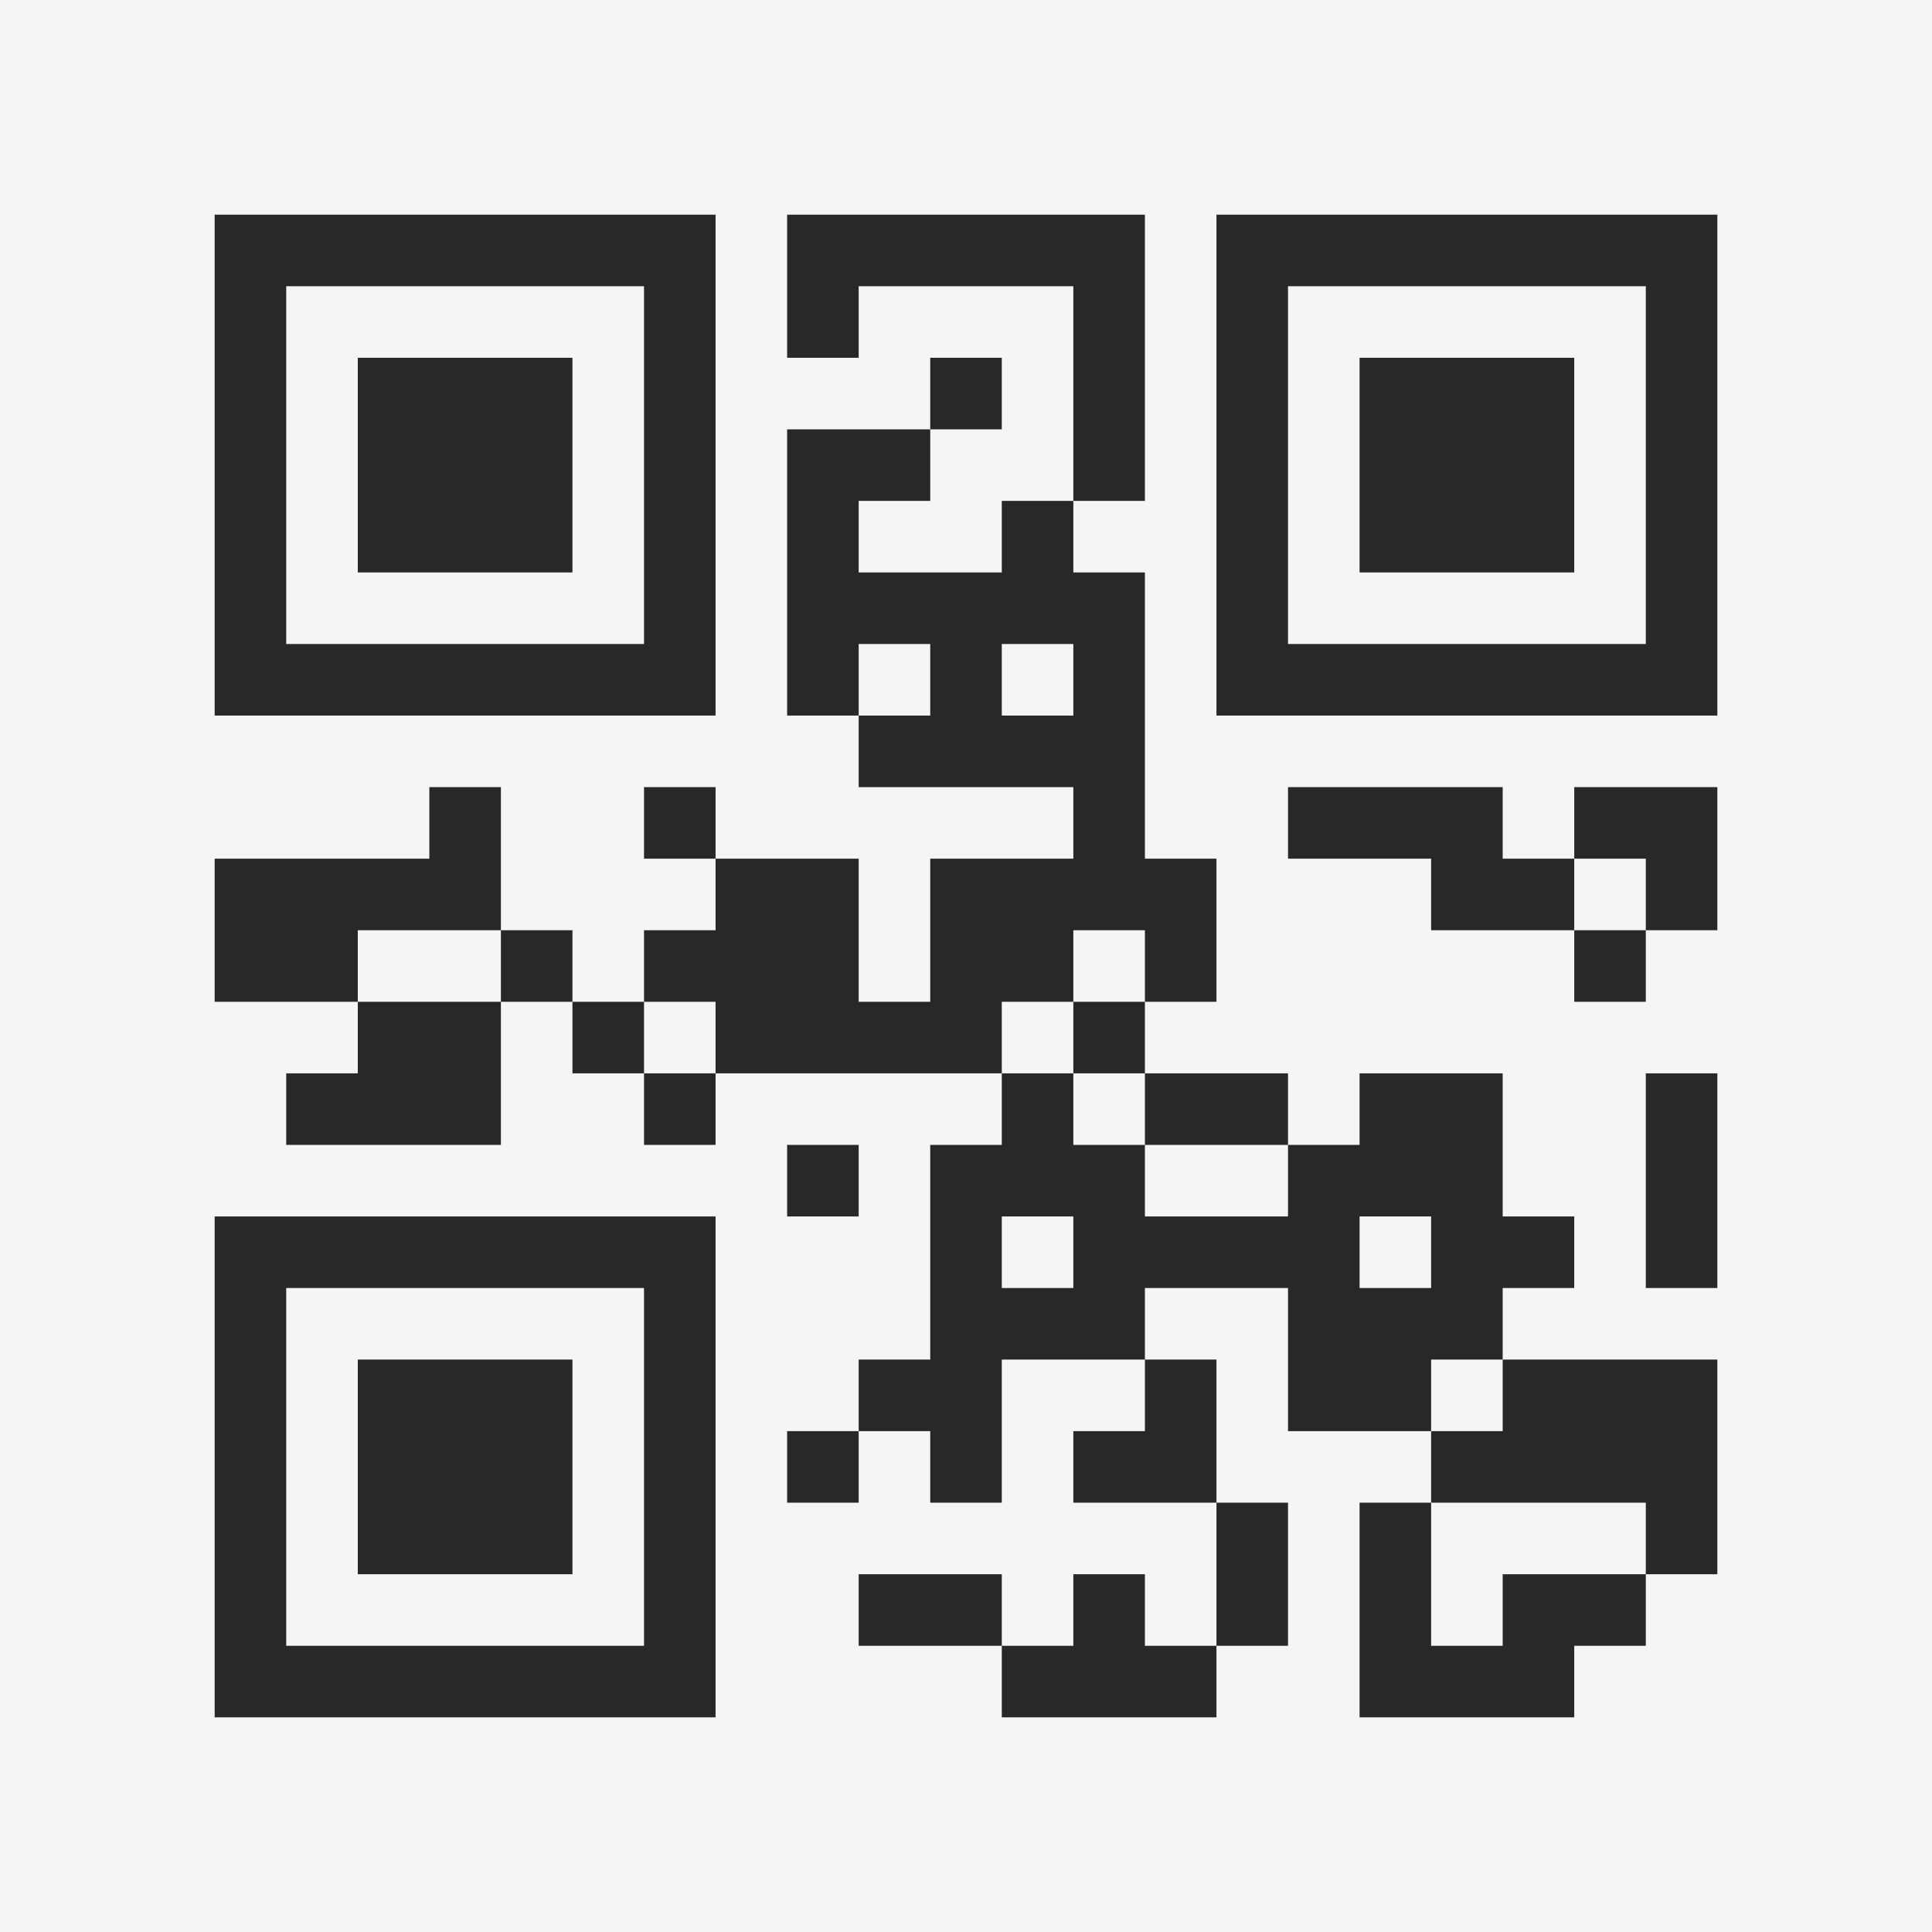 <?xml version="1.0" encoding="UTF-8"?>
<svg xmlns="http://www.w3.org/2000/svg" version="1.1" width="400" height="400" viewBox="0 0 400 400"><rect x="0" y="0" width="400" height="400" fill="#f5f5f5"/><g transform="scale(14.815)"><g transform="translate(3,3)"><path fill-rule="evenodd" d="M8 0L8 2L9 2L9 1L12 1L12 4L11 4L11 5L9 5L9 4L10 4L10 3L11 3L11 2L10 2L10 3L8 3L8 7L9 7L9 8L12 8L12 9L10 9L10 11L9 11L9 9L7 9L7 8L6 8L6 9L7 9L7 10L6 10L6 11L5 11L5 10L4 10L4 8L3 8L3 9L0 9L0 11L2 11L2 12L1 12L1 13L4 13L4 11L5 11L5 12L6 12L6 13L7 13L7 12L11 12L11 13L10 13L10 16L9 16L9 17L8 17L8 18L9 18L9 17L10 17L10 18L11 18L11 16L13 16L13 17L12 17L12 18L14 18L14 20L13 20L13 19L12 19L12 20L11 20L11 19L9 19L9 20L11 20L11 21L14 21L14 20L15 20L15 18L14 18L14 16L13 16L13 15L15 15L15 17L17 17L17 18L16 18L16 21L19 21L19 20L20 20L20 19L21 19L21 16L18 16L18 15L19 15L19 14L18 14L18 12L16 12L16 13L15 13L15 12L13 12L13 11L14 11L14 9L13 9L13 5L12 5L12 4L13 4L13 0ZM9 6L9 7L10 7L10 6ZM11 6L11 7L12 7L12 6ZM15 8L15 9L17 9L17 10L19 10L19 11L20 11L20 10L21 10L21 8L19 8L19 9L18 9L18 8ZM19 9L19 10L20 10L20 9ZM2 10L2 11L4 11L4 10ZM12 10L12 11L11 11L11 12L12 12L12 13L13 13L13 14L15 14L15 13L13 13L13 12L12 12L12 11L13 11L13 10ZM6 11L6 12L7 12L7 11ZM20 12L20 15L21 15L21 12ZM8 13L8 14L9 14L9 13ZM11 14L11 15L12 15L12 14ZM16 14L16 15L17 15L17 14ZM17 16L17 17L18 17L18 16ZM17 18L17 20L18 20L18 19L20 19L20 18ZM0 0L0 7L7 7L7 0ZM1 1L1 6L6 6L6 1ZM2 2L2 5L5 5L5 2ZM14 0L14 7L21 7L21 0ZM15 1L15 6L20 6L20 1ZM16 2L16 5L19 5L19 2ZM0 14L0 21L7 21L7 14ZM1 15L1 20L6 20L6 15ZM2 16L2 19L5 19L5 16Z" fill="#282828"/></g></g></svg>
